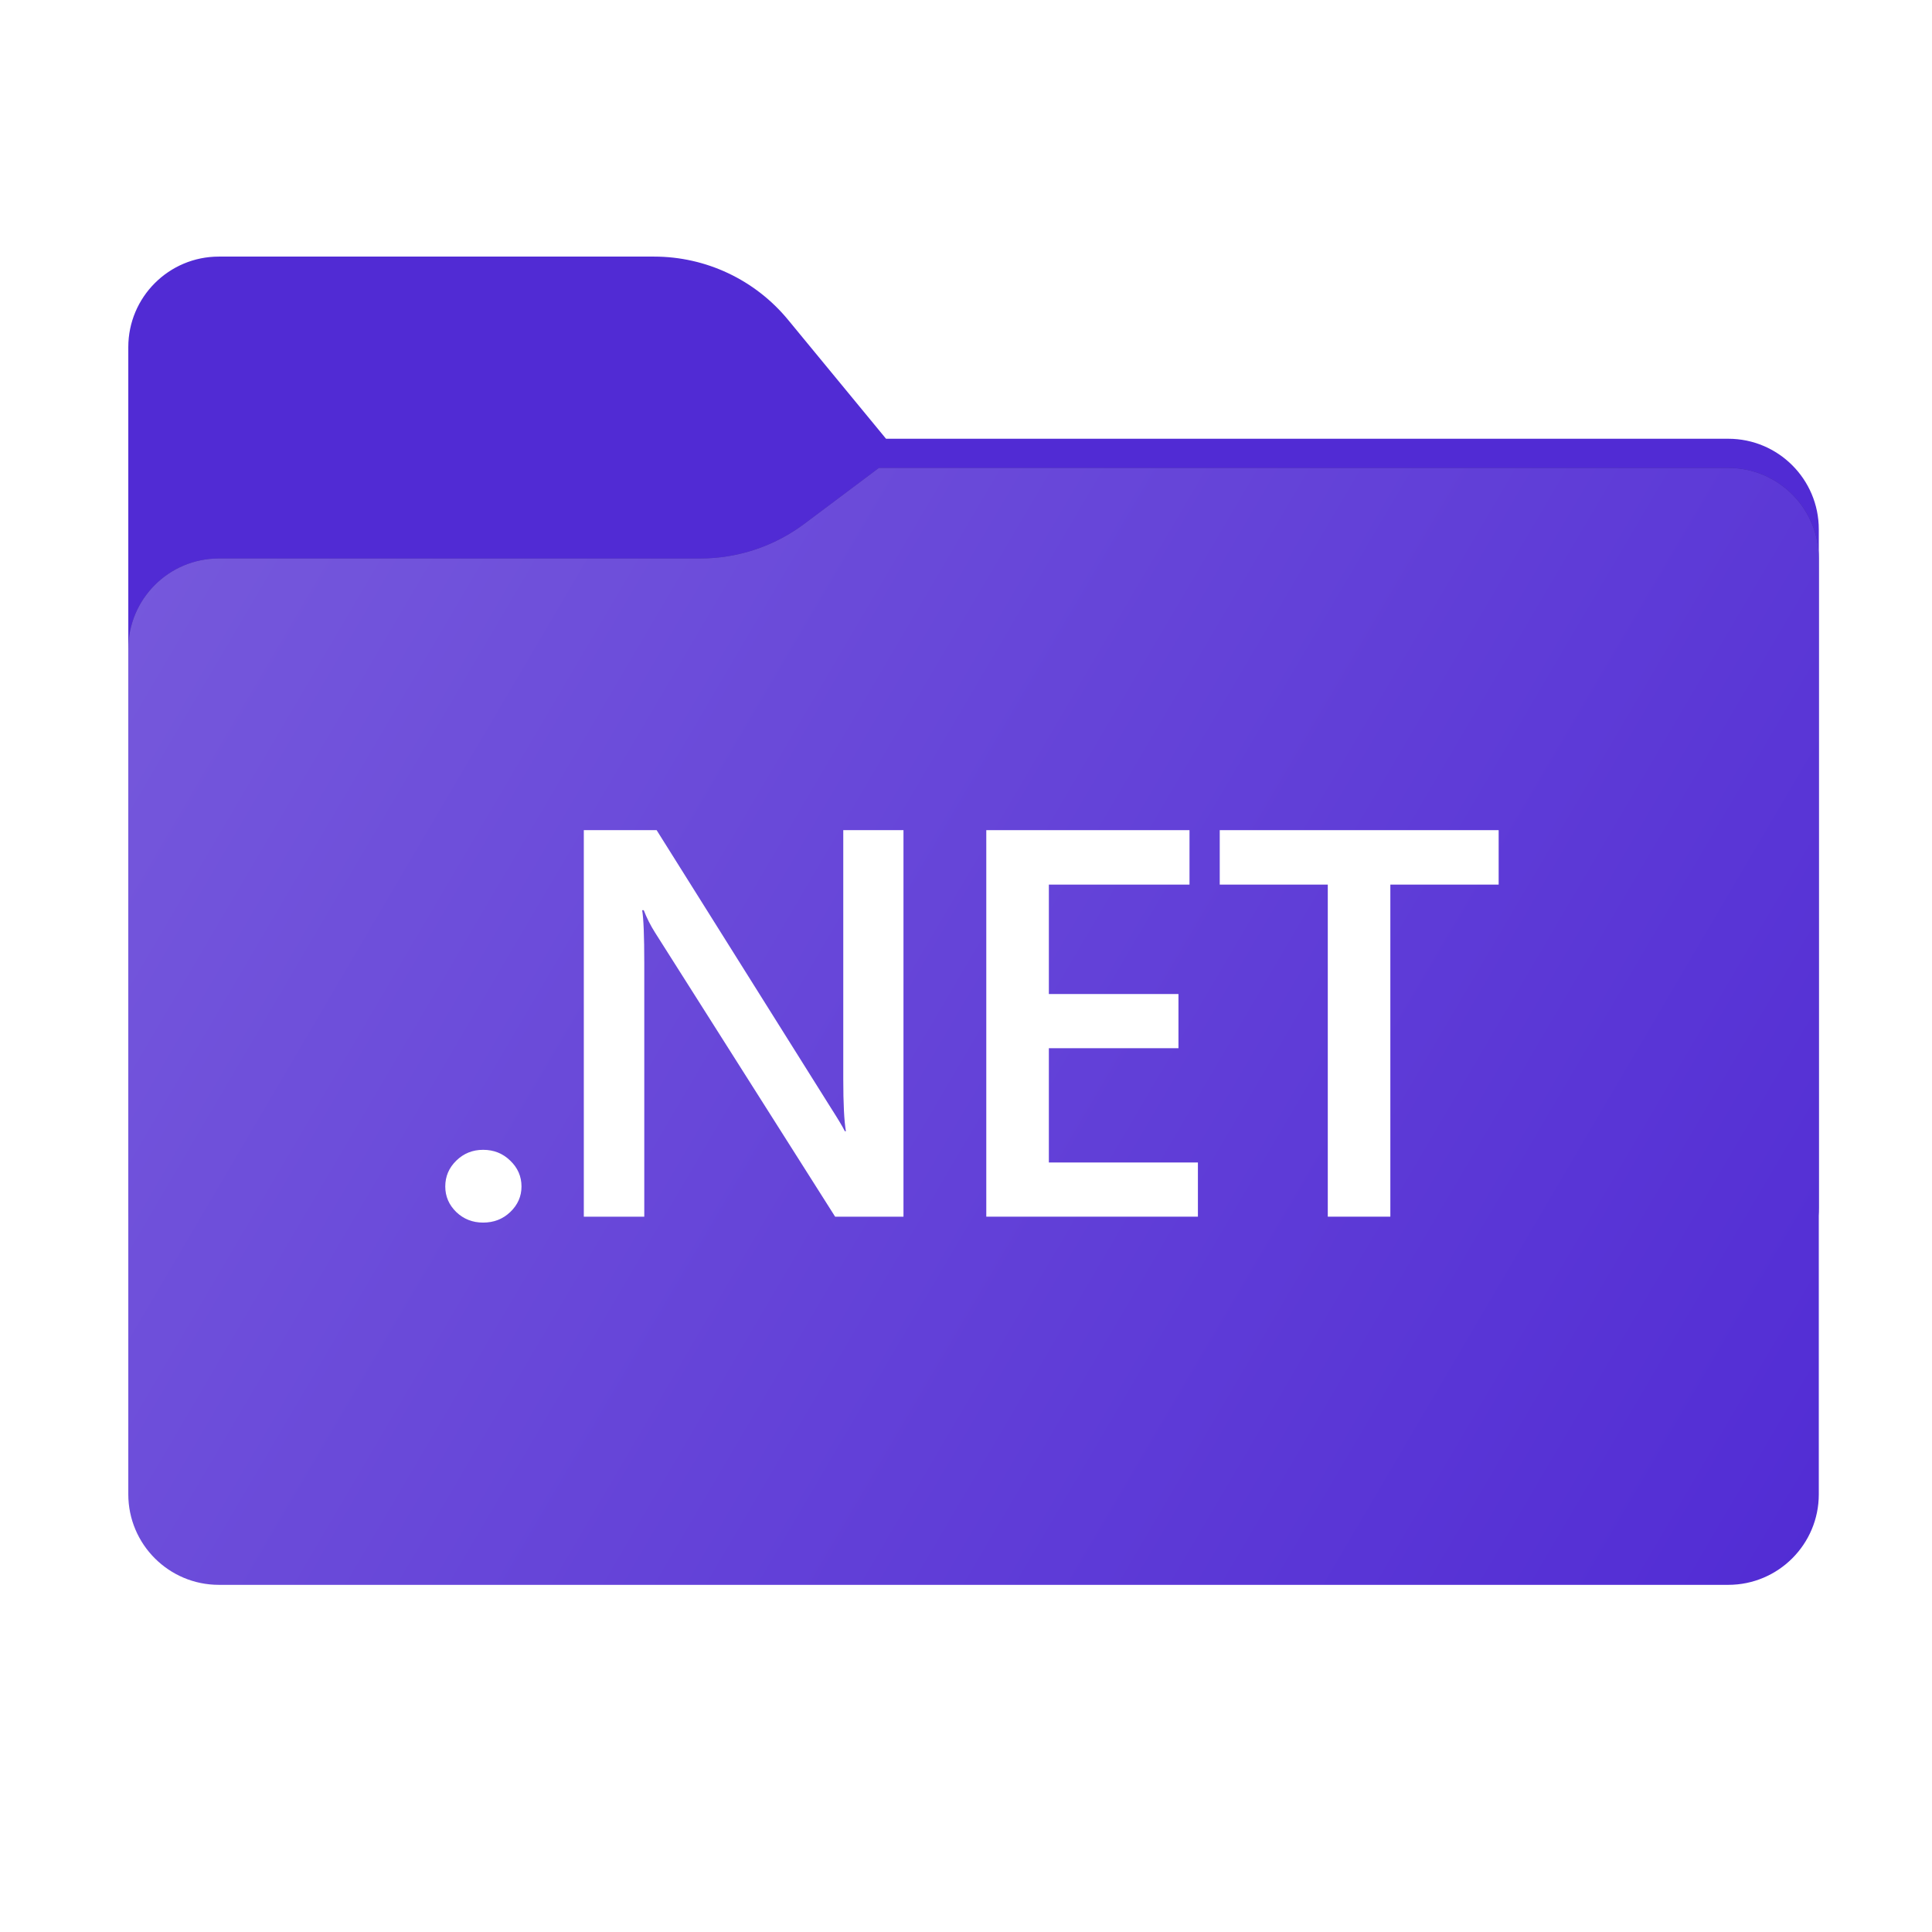 <svg width="256" height="256" viewBox="0 0 256 256" fill="none" xmlns="http://www.w3.org/2000/svg">
<path fill-rule="evenodd" clip-rule="evenodd" d="M104.425 42.378C100.056 37.073 93.544 34 86.671 34H29C22.373 34 17 39.373 17 46V58.137V68.2V160C17 166.627 22.373 172 29 172H229C235.627 172 241 166.627 241 160V70.137C241 63.51 235.627 58.137 229 58.137H117.404L104.425 42.378Z" fill="#512BD4"/>
<mask id="mask0_588_13950" style="mask-type:alpha" maskUnits="userSpaceOnUse" x="17" y="34" width="224" height="138">
<path fill-rule="evenodd" clip-rule="evenodd" d="M104.425 42.378C100.056 37.073 93.544 34 86.671 34H29C22.373 34 17 39.373 17 46V58.137V68.2V160C17 166.627 22.373 172 29 172H229C235.627 172 241 166.627 241 160V70.137C241 63.51 235.627 58.137 229 58.137H117.404L104.425 42.378Z" fill="url(#paint0_linear_588_13950)"/>
</mask>
<g mask="url(#mask0_588_13950)">
<g style="mix-blend-mode:multiply" filter="url(#filter0_f_588_13950)">
<path fill-rule="evenodd" clip-rule="evenodd" d="M92.789 74C97.764 74 102.605 72.387 106.586 69.402L116.459 62H229C235.627 62 241 67.373 241 74V108V160C241 166.627 235.627 172 229 172H29C22.373 172 17 166.627 17 160L17 108V86C17 79.373 22.373 74 29 74H87H92.789Z" fill="black" fill-opacity="0.3"/>
</g>
</g>
<g filter="url(#filter1_ii_588_13950)">
<path fill-rule="evenodd" clip-rule="evenodd" d="M92.789 74C97.764 74 102.605 72.387 106.586 69.402L116.459 62H229C235.627 62 241 67.373 241 74V108V198C241 204.627 235.627 210 229 210H29C22.373 210 17 204.627 17 198L17 108V86C17 79.373 22.373 74 29 74H87H92.789Z" fill="url(#paint1_linear_588_13950)"/>
</g>
<path d="M64.016 162C62.623 162 61.438 161.536 60.463 160.607C59.487 159.655 59 158.524 59 157.215C59 155.881 59.487 154.738 60.463 153.786C61.438 152.834 62.623 152.357 64.016 152.357C65.432 152.357 66.628 152.834 67.603 153.786C68.602 154.738 69.101 155.881 69.101 157.215C69.101 158.524 68.602 159.655 67.603 160.607C66.628 161.536 65.432 162 64.016 162Z" fill="white"/>
<path d="M119.715 161.215H110.658L86.798 123.572C86.194 122.619 85.695 121.631 85.3 120.607H85.091C85.277 121.703 85.37 124.048 85.37 127.643V161.215H77.358V110H87.007L110.066 146.75C111.042 148.274 111.669 149.322 111.947 149.893H112.086C111.854 148.536 111.738 146.238 111.738 143V110H119.715V161.215Z" fill="white"/>
<path d="M158.729 161.215H130.689V110H157.615V117.215H138.979V131.714H156.152V138.893H138.979V154.036H158.729V161.215Z" fill="white"/>
<path d="M198.58 117.215H184.228V161.215H175.938V117.215H161.622V110H198.58V117.215Z" fill="white"/>
<defs>
<filter id="filter0_f_588_13950" x="-20" y="25" width="298" height="184" filterUnits="userSpaceOnUse" color-interpolation-filters="sRGB">
<feFlood flood-opacity="0" result="BackgroundImageFix"/>
<feBlend mode="normal" in="SourceGraphic" in2="BackgroundImageFix" result="shape"/>
<feGaussianBlur stdDeviation="18.5" result="effect1_foregroundBlur_588_13950"/>
</filter>
<filter id="filter1_ii_588_13950" x="17" y="62" width="224" height="148" filterUnits="userSpaceOnUse" color-interpolation-filters="sRGB">
<feFlood flood-opacity="0" result="BackgroundImageFix"/>
<feBlend mode="normal" in="SourceGraphic" in2="BackgroundImageFix" result="shape"/>
<feColorMatrix in="SourceAlpha" type="matrix" values="0 0 0 0 0 0 0 0 0 0 0 0 0 0 0 0 0 0 127 0" result="hardAlpha"/>
<feOffset dy="4"/>
<feComposite in2="hardAlpha" operator="arithmetic" k2="-1" k3="1"/>
<feColorMatrix type="matrix" values="0 0 0 0 1 0 0 0 0 1 0 0 0 0 1 0 0 0 0.25 0"/>
<feBlend mode="normal" in2="shape" result="effect1_innerShadow_588_13950"/>
<feColorMatrix in="SourceAlpha" type="matrix" values="0 0 0 0 0 0 0 0 0 0 0 0 0 0 0 0 0 0 127 0" result="hardAlpha"/>
<feOffset dy="-4"/>
<feComposite in2="hardAlpha" operator="arithmetic" k2="-1" k3="1"/>
<feColorMatrix type="matrix" values="0 0 0 0 0 0 0 0 0 0 0 0 0 0 0 0 0 0 0.9 0"/>
<feBlend mode="soft-light" in2="effect1_innerShadow_588_13950" result="effect2_innerShadow_588_13950"/>
</filter>
<linearGradient id="paint0_linear_588_13950" x1="17" y1="34" x2="197.768" y2="215.142" gradientUnits="userSpaceOnUse">
<stop stop-color="#05815D"/>
<stop offset="1" stop-color="#0C575F"/>
</linearGradient>
<linearGradient id="paint1_linear_588_13950" x1="8.5" y1="70" x2="247" y2="210" gradientUnits="userSpaceOnUse">
<stop stop-color="#775ADC"/>
<stop offset="1" stop-color="#512BD4"/>
</linearGradient>
</defs>
</svg>
